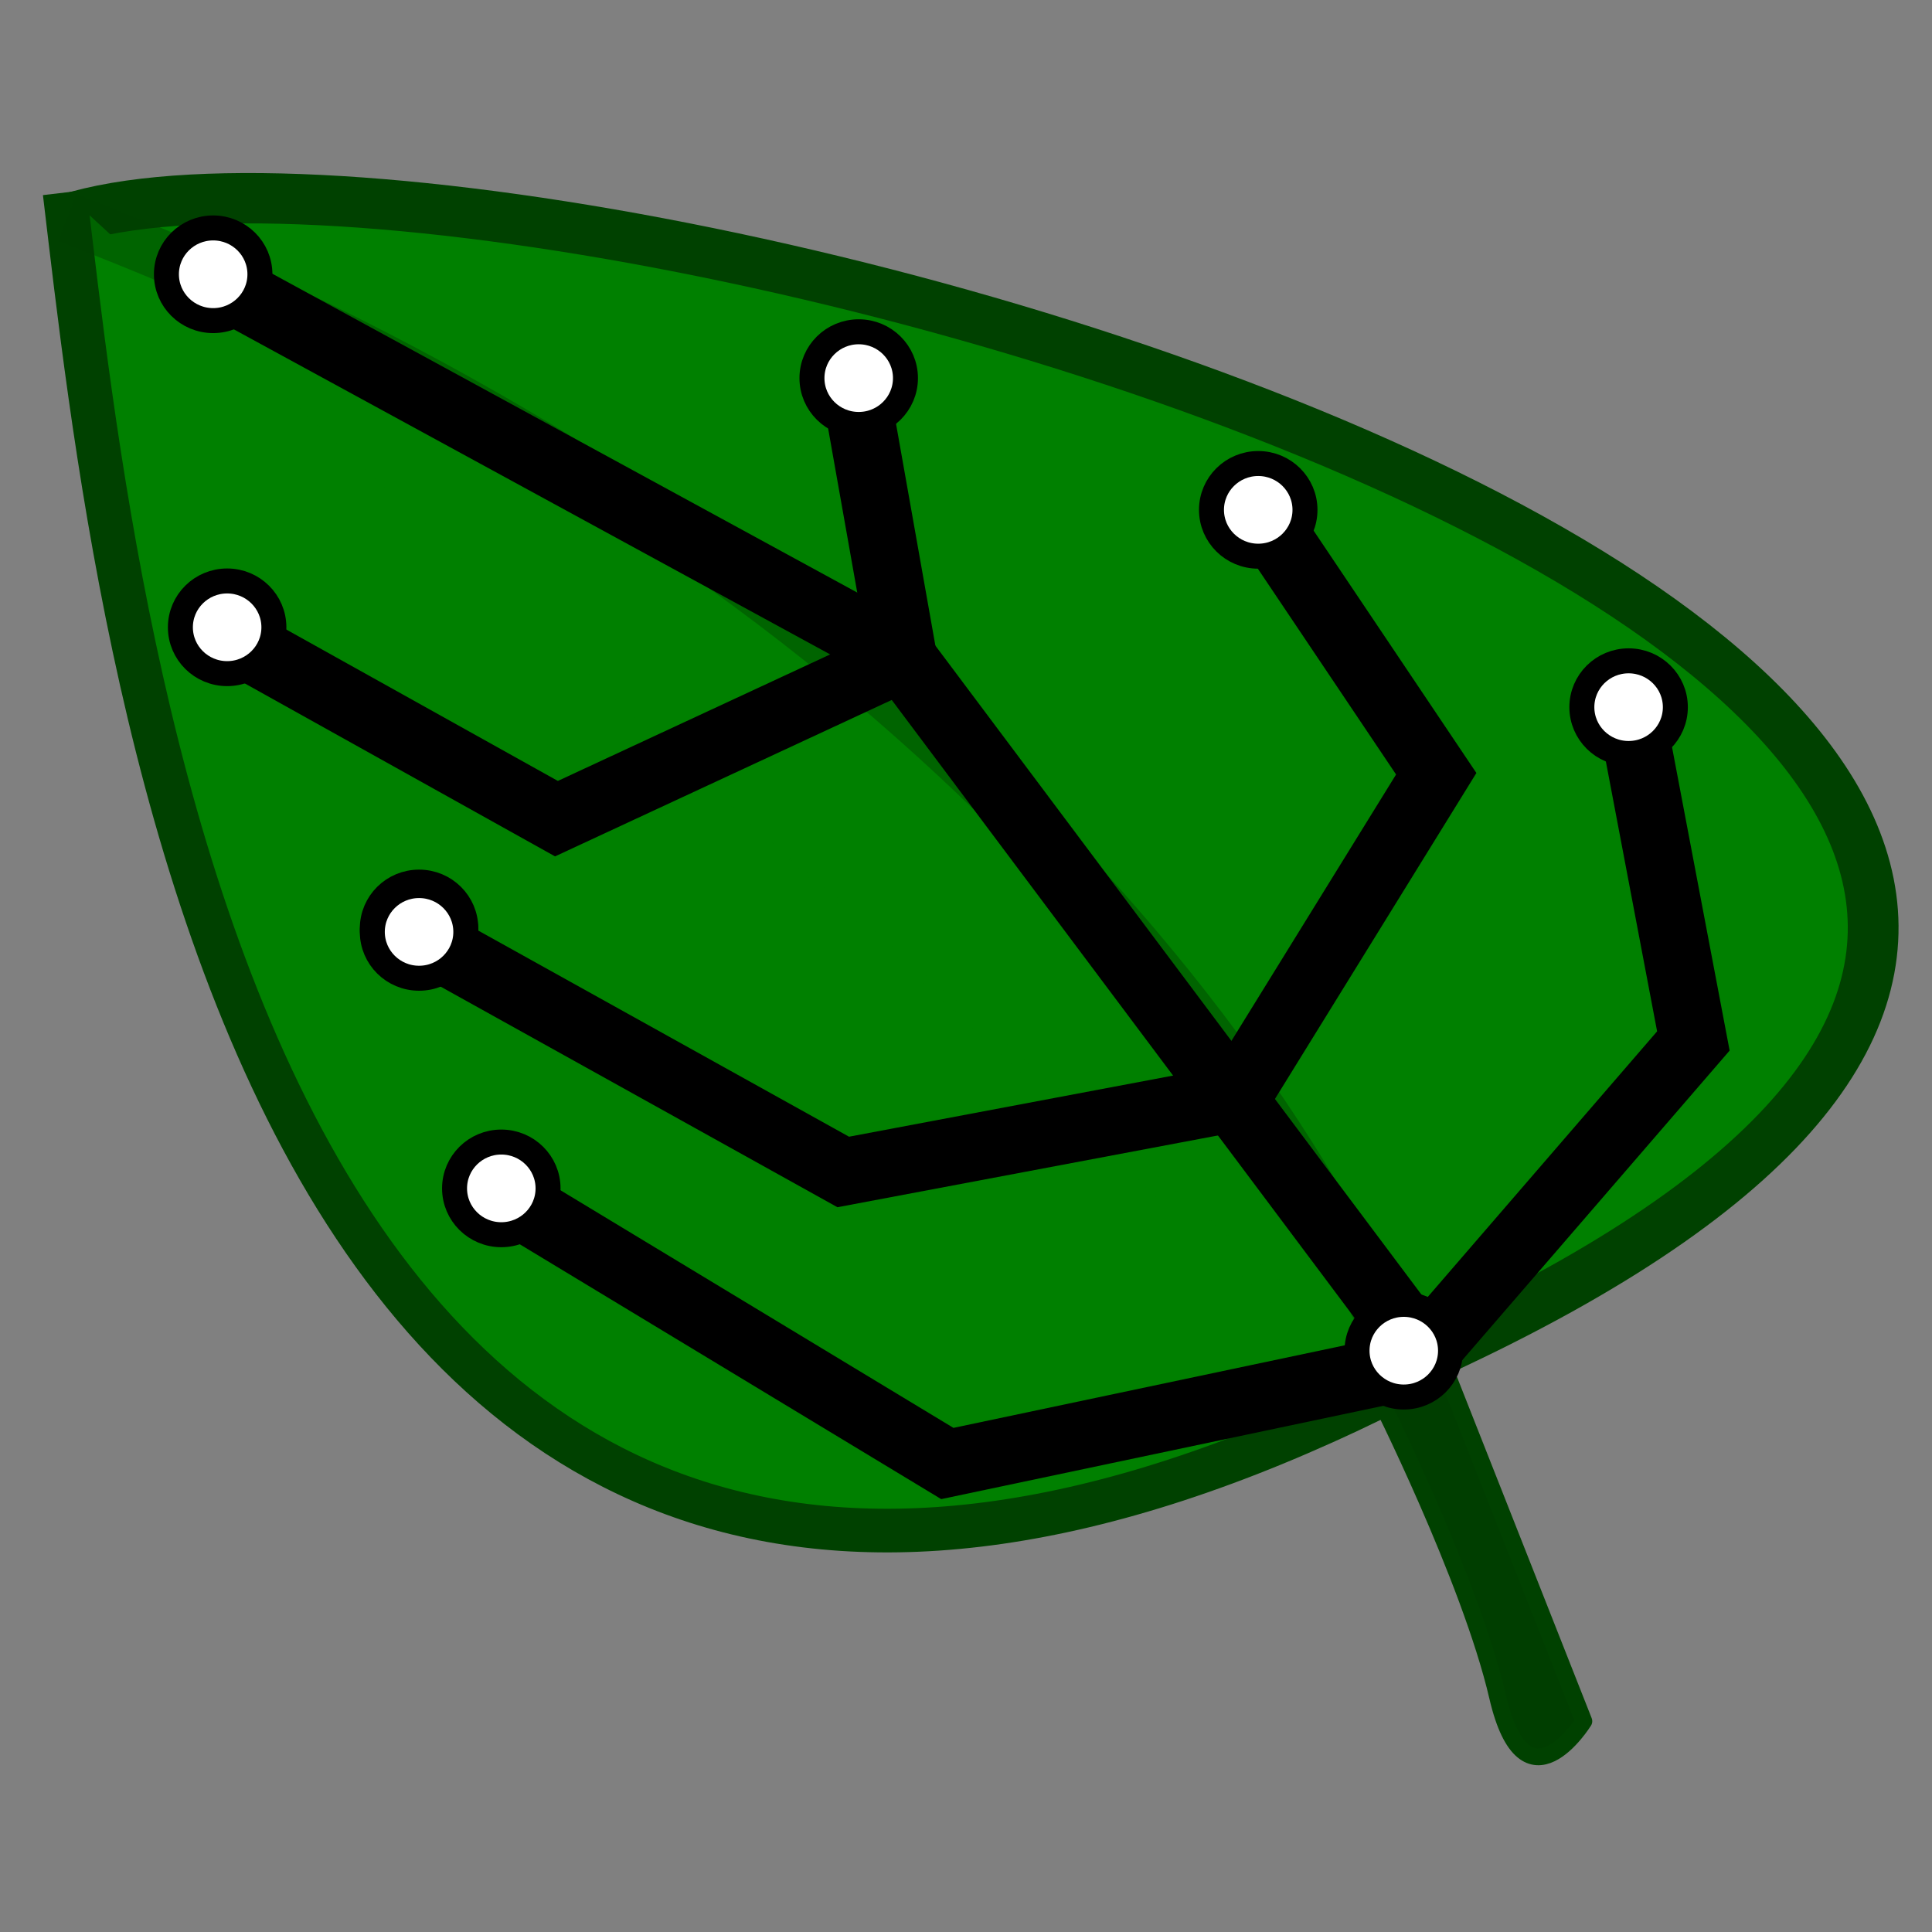 <?xml version="1.0" encoding="UTF-8" standalone="no"?>
<!-- Created with Inkscape (http://www.inkscape.org/) -->

<svg
   xmlns:dc="http://purl.org/dc/elements/1.1/"
   xmlns:cc="http://creativecommons.org/ns#"
   xmlns:rdf="http://www.w3.org/1999/02/22-rdf-syntax-ns#"
   xmlns:svg="http://www.w3.org/2000/svg"
   xmlns="http://www.w3.org/2000/svg"
   xmlns:sodipodi="http://sodipodi.sourceforge.net/DTD/sodipodi-0.dtd"
   xmlns:inkscape="http://www.inkscape.org/namespaces/inkscape"
   width="128"
   height="128"
   id="svg3360"
   version="1.1"
   inkscape:version="0.91 r13725"
   viewBox="0 0 128 128"
   sodipodi:docname="oregano.svg"
   inkscape:export-filename="/home/tom/projects/oregano/data/icons/oregano.png"
   inkscape:export-xdpi="90"
   inkscape:export-ydpi="90">
  <rect x="0" y="0" width="128" height="128" fill="#808080" stroke="none"/>
  <title
     id="title4269">Oregano Application Icon</title>
  <defs
     id="defs3362" />
  <sodipodi:namedview
     id="base"
     pagecolor="#ffffff"
     bordercolor="#666666"
     borderopacity="1.0"
     inkscape:pageopacity="0.0"
     inkscape:pageshadow="2"
     inkscape:zoom="2.8284271"
     inkscape:cx="25.673378"
     inkscape:cy="22.134001"
     inkscape:current-layer="g4228"
     showgrid="true"
     inkscape:document-units="px"
     inkscape:grid-bbox="true"
     inkscape:window-width="1920"
     inkscape:window-height="1136"
     inkscape:window-x="0"
     inkscape:window-y="27"
     inkscape:window-maximized="1">
    <inkscape:grid
       type="xygrid"
       id="grid4265" />
  </sodipodi:namedview>
  <g
     id="layer1"
     inkscape:label="Layer 1"
     inkscape:groupmode="layer"
     transform="translate(0,64)">
    <g
       id="g4228"
       transform="matrix(2.763,0,0,2.763,-19.486,-81.256)">
      <g
         id="g4301"
         transform="matrix(1.623,0,0,1.61,-3.19,-16.812)">
        <path
           style="fill:#008000;fill-opacity:1;fill-rule:evenodd;stroke:none;stroke-width:1px;stroke-linecap:butt;stroke-linejoin:miter;stroke-opacity:1"
           d="m 8.766,17.817 c 0.095,0 0.193,-0.023 0.285,0 0.023,0.006 -0.017,0.054 0,0.071 0.02,0.02 0.306,-0.017 0.356,0 0.05,0.017 0.092,0.054 0.143,0.071 0.046,0.015 0.492,0 0.57,0 0.048,0 0.097,-0.015 0.143,0 0.032,0.011 0.041,0.056 0.071,0.071 0.021,0.011 0.048,0 0.071,0 0.048,0 0.095,0 0.143,0 0.092,0 0.437,-0.015 0.499,0 0.033,0.008 0.043,0.053 0.071,0.071 0.044,0.029 0.092,0.054 0.143,0.071 0.023,0.007 0.048,0 0.071,0 0.07,0 0.38,-0.016 0.428,0 0.05,0.017 0.091,0.058 0.143,0.071 0.046,0.012 0.095,0 0.143,0 0.166,0 0.333,0 0.499,0 0.071,0 0.143,0 0.214,0 0.024,0 0.049,-0.007 0.071,0 0.05,0.017 0.092,0.054 0.143,0.071 0.023,0.007 0.048,0 0.071,0 0.055,0 0.384,-0.014 0.428,0 0.05,0.017 0.092,0.054 0.143,0.071 0.063,0.021 0.31,-0.023 0.356,0 0.03,0.015 0.041,0.056 0.071,0.071 0.045,0.022 0.24,-0.022 0.285,0 0.03,0.015 0.041,0.056 0.071,0.071 0.045,0.022 0.311,-0.022 0.356,0 0.03,0.015 0.041,0.056 0.071,0.071 0.021,0.011 0.048,0 0.071,0 0.024,0 0.048,0 0.071,0 0.166,0 0.333,0 0.499,0 0.032,0 0.192,-0.011 0.214,0 0.03,0.015 0.041,0.056 0.071,0.071 0.057,0.029 0.157,-0.029 0.214,0 0.03,0.015 0.041,0.056 0.071,0.071 0.057,0.029 0.157,-0.029 0.214,0 0.03,0.015 0.041,0.056 0.071,0.071 0.043,0.021 0.1,-0.021 0.143,0 0.03,0.015 0.041,0.056 0.071,0.071 0.057,0.029 0.157,-0.029 0.214,0 0.03,0.015 0.041,0.056 0.071,0.071 0.043,0.021 0.1,-0.021 0.143,0 0.03,0.015 0.041,0.056 0.071,0.071 0.043,0.021 0.1,-0.021 0.143,0 0.03,0.015 0.041,0.056 0.071,0.071 0.043,0.021 0.1,-0.021 0.143,0 0.03,0.015 0.041,0.056 0.071,0.071 0.043,0.021 0.1,-0.021 0.143,0 0.03,0.015 0.041,0.056 0.071,0.071 0.076,0.038 0.066,-0.038 0.143,0 0.03,0.015 0.041,0.056 0.071,0.071 0.057,0.029 0.157,-0.029 0.214,0 0.03,0.015 0.041,0.056 0.071,0.071 0.045,0.022 0.24,-0.022 0.285,0 0.03,0.015 0.041,0.056 0.071,0.071 0.076,0.038 0.066,-0.038 0.143,0 0.03,0.015 0.041,0.056 0.071,0.071 0.057,0.029 0.157,-0.029 0.214,0 0.03,0.015 0.041,0.056 0.071,0.071 0.057,0.029 0.157,-0.029 0.214,0 0.03,0.015 0.041,0.056 0.071,0.071 0.057,0.029 0.157,-0.029 0.214,0 0.03,0.015 0.041,0.056 0.071,0.071 0.057,0.029 0.157,-0.029 0.214,0 0.03,0.015 0.041,0.056 0.071,0.071 0.057,0.029 0.157,-0.029 0.214,0 0.03,0.015 0.041,0.056 0.071,0.071 0.057,0.029 0.157,-0.029 0.214,0 0.03,0.015 0.041,0.056 0.071,0.071 0.043,0.021 0.1,-0.021 0.143,0 0.03,0.015 0.041,0.056 0.071,0.071 0.043,0.021 0.1,-0.021 0.143,0 0.03,0.015 0.041,0.056 0.071,0.071 0.043,0.021 0.1,-0.021 0.143,0 0.03,0.015 0.041,0.056 0.071,0.071 0.076,0.038 0.066,-0.038 0.143,0 0.03,0.015 0.041,0.056 0.071,0.071 0.057,0.029 0.157,-0.029 0.214,0 0.03,0.015 0.041,0.056 0.071,0.071 0.043,0.021 0.1,-0.021 0.143,0 0.03,0.015 0.041,0.056 0.071,0.071 0.043,0.021 0.1,-0.021 0.143,0 0.03,0.015 0.041,0.056 0.071,0.071 0.021,0.011 0.05,-0.011 0.071,0 0.03,0.015 0.041,0.056 0.071,0.071 0.021,0.011 0.05,-0.011 0.071,0 0.03,0.015 0.041,0.056 0.071,0.071 0.021,0.011 0.05,-0.011 0.071,0 0.06,0.03 0.082,0.112 0.143,0.143 0.021,0.011 0.05,-0.011 0.071,0 0.236,0.236 -0.067,-0.034 0.143,0.071 0.03,0.015 0.041,0.056 0.071,0.071 0.043,0.021 0.1,-0.021 0.143,0 0.03,0.015 0.041,0.056 0.071,0.071 0.021,0.011 0.05,-0.011 0.071,0 0.03,0.015 0.041,0.056 0.071,0.071 0.021,0.011 0.05,-0.011 0.071,0 0.03,0.015 0.041,0.056 0.071,0.071 0.076,0.038 0.066,-0.038 0.143,0 0.03,0.015 0.041,0.056 0.071,0.071 0.021,0.011 0.05,-0.011 0.071,0 0.03,0.015 0.041,0.056 0.071,0.071 0.021,0.011 0.05,-0.011 0.071,0 0.06,0.03 0.082,0.112 0.143,0.143 0.021,0.011 0.05,-0.011 0.071,0 0.06,0.03 0.082,0.112 0.143,0.143 0.021,0.011 0.05,-0.011 0.071,0 0.03,0.015 0.041,0.056 0.071,0.071 0.021,0.011 0.05,-0.011 0.071,0 0.03,0.015 0.041,0.056 0.071,0.071 0.021,0.011 0.05,-0.011 0.071,0 0.03,0.015 0.041,0.056 0.071,0.071 0.021,0.011 0.05,-0.011 0.071,0 0.03,0.015 0.041,0.056 0.071,0.071 0.021,0.011 0.05,-0.011 0.071,0 0.03,0.015 0.041,0.056 0.071,0.071 0.021,0.011 0.05,-0.011 0.071,0 0.06,0.03 0.082,0.112 0.143,0.143 0.043,0.021 0.1,-0.021 0.143,0 0.03,0.015 0.041,0.056 0.071,0.071 0.021,0.011 0.05,-0.011 0.071,0 0.03,0.015 0.041,0.056 0.071,0.071 0.021,0.011 0.05,-0.011 0.071,0 0.03,0.015 0.041,0.056 0.071,0.071 0.043,0.021 0.1,-0.021 0.143,0 0.03,0.015 0.041,0.056 0.071,0.071 0.021,0.011 0.05,-0.011 0.071,0 0.03,0.015 0.041,0.056 0.071,0.071 0.043,0.021 0.1,-0.021 0.143,0 0.06,0.03 0.082,0.112 0.143,0.143 0.043,0.021 0.1,-0.021 0.143,0 0.03,0.015 0.041,0.056 0.071,0.071 0.021,0.011 0.05,-0.011 0.071,0 0.03,0.015 0.041,0.056 0.071,0.071 0.021,0.011 0.048,0 0.071,0 0.024,0.024 0.041,0.056 0.071,0.071 0.043,0.021 0.1,-0.021 0.143,0 0.03,0.015 0.041,0.056 0.071,0.071 0.021,0.011 0.05,-0.011 0.071,0 0.03,0.015 0.041,0.056 0.071,0.071 0.021,0.011 0.05,-0.011 0.071,0 0.03,0.015 0.041,0.056 0.071,0.071 0.021,0.011 0.05,-0.011 0.071,0 0.03,0.015 0.041,0.056 0.071,0.071 0.021,0.011 0.05,-0.011 0.071,0 0.03,0.015 0.041,0.056 0.071,0.071 0.021,0.011 0.05,-0.011 0.071,0 0.03,0.015 0.041,0.056 0.071,0.071 0.021,0.011 0.05,-0.011 0.071,0 0.06,0.03 0.082,0.112 0.143,0.143 0.021,0.011 0.05,-0.011 0.071,0 0.03,0.015 0.041,0.056 0.071,0.071 0.021,0.011 0.05,-0.011 0.071,0 0.06,0.03 0.082,0.112 0.143,0.143 0.021,0.011 0.048,0 0.071,0 0.024,0.024 0.041,0.056 0.071,0.071 0.021,0.011 0.05,-0.011 0.071,0 0.236,0.236 -0.067,-0.034 0.143,0.071 0.03,0.015 0.041,0.056 0.071,0.071 0.043,0.021 0.1,-0.021 0.143,0 0.03,0.015 0.041,0.056 0.071,0.071 0.021,0.011 0.05,-0.011 0.071,0 0.03,0.015 0.041,0.056 0.071,0.071 0.021,0.011 0.05,-0.011 0.071,0 0.06,0.03 0.082,0.112 0.143,0.143 0.021,0.011 0.05,-0.011 0.071,0 0.03,0.015 0.041,0.056 0.071,0.071 0.021,0.011 0.048,0 0.071,0 0.024,0.024 0.041,0.056 0.071,0.071 0.021,0.011 0.054,-0.017 0.071,0 0.017,0.017 -0.017,0.054 0,0.071 0.017,0.017 0.054,-0.017 0.071,0 0.017,0.017 -0.011,0.05 0,0.071 0.035,0.07 0.25,0.215 0.285,0.285 0.011,0.021 -0.011,0.05 0,0.071 0.03,0.06 0.112,0.082 0.143,0.143 0.011,0.021 -0.011,0.05 0,0.071 0.035,0.07 0.25,0.215 0.285,0.285 0.011,0.021 -0.017,0.054 0,0.071 0.017,0.017 0.054,-0.017 0.071,0 0.017,0.017 -0.011,0.05 0,0.071 0.015,0.03 0.056,0.041 0.071,0.071 0.011,0.021 -0.011,0.05 0,0.071 0.015,0.03 0.056,0.041 0.071,0.071 0.011,0.021 -0.011,0.05 0,0.071 0.015,0.03 0.056,0.041 0.071,0.071 0.011,0.021 -0.011,0.05 0,0.071 0.015,0.03 0.056,0.041 0.071,0.071 0.011,0.021 -0.011,0.05 0,0.071 0.015,0.03 0.056,0.041 0.071,0.071 0.011,0.021 -0.011,0.05 0,0.071 0.015,0.03 0.056,0.041 0.071,0.071 0.021,0.043 -0.021,0.1 0,0.143 0.015,0.03 0.056,0.041 0.071,0.071 0.011,0.021 -0.011,0.05 0,0.071 0.015,0.03 0.056,0.041 0.071,0.071 0.021,0.043 -0.021,0.1 0,0.143 0.015,0.03 0.056,0.041 0.071,0.071 0.029,0.057 -0.029,0.157 0,0.214 0.015,0.03 0.056,0.041 0.071,0.071 0.029,0.057 -0.029,0.157 0,0.214 0.015,0.03 0.056,0.041 0.071,0.071 0.029,0.057 -0.029,0.157 0,0.214 0.015,0.03 0.056,0.041 0.071,0.071 0.029,0.057 -0.029,0.157 0,0.214 0.015,0.03 0.056,0.041 0.071,0.071 0.029,0.057 -0.029,0.157 0,0.214 0.015,0.03 0.056,0.041 0.071,0.071 0.011,0.022 0,0.182 0,0.214 0,0.037 0.009,0.266 0,0.285 -0.015,0.03 -0.056,0.041 -0.071,0.071 -0.021,0.043 0.021,0.1 0,0.143 -0.015,0.03 -0.056,0.041 -0.071,0.071 -0.011,0.021 0.011,0.05 0,0.071 -0.015,0.03 -0.056,0.041 -0.071,0.071 -0.011,0.021 0.011,0.05 0,0.071 -0.015,0.03 -0.056,0.041 -0.071,0.071 -0.011,0.021 0.011,0.05 0,0.071 -0.043,0.086 -0.171,0.128 -0.214,0.214 -0.011,0.021 0.017,0.054 0,0.071 -0.017,0.017 -0.054,-0.017 -0.071,0 -0.017,0.017 0.011,0.05 0,0.071 -0.043,0.086 -0.171,0.128 -0.214,0.214 -0.011,0.021 0.011,0.05 0,0.071 -0.043,0.086 -0.171,0.128 -0.214,0.214 -0.011,0.021 0.011,0.05 0,0.071 -0.015,0.03 -0.048,0.048 -0.071,0.071 -0.024,0.024 -0.048,0.048 -0.071,0.071 -0.038,0.038 -0.195,0.176 -0.214,0.214 -0.011,0.021 0.011,0.05 0,0.071 -0.043,0.086 -0.171,0.128 -0.214,0.214 -0.011,0.021 0.011,0.05 0,0.071 -0.025,0.051 -0.117,0.092 -0.143,0.143 -0.011,0.021 0.011,0.05 0,0.071 -0.03,0.06 -0.112,0.082 -0.143,0.143 -0.011,0.021 0.011,0.05 0,0.071 -0.03,0.06 -0.112,0.082 -0.143,0.143 -0.011,0.021 0.011,0.05 0,0.071 -0.03,0.06 -0.112,0.082 -0.143,0.143 -0.011,0.021 0.011,0.05 0,0.071 -0.015,0.03 -0.056,0.041 -0.071,0.071 -0.011,0.021 0.011,0.05 0,0.071 -0.03,0.06 -0.112,0.082 -0.143,0.143 -0.011,0.021 0.011,0.05 0,0.071 -0.015,0.03 -0.056,0.041 -0.071,0.071 -0.011,0.021 0.011,0.05 0,0.071 -0.015,0.03 -0.056,0.041 -0.071,0.071 -0.011,0.021 0.011,0.05 0,0.071 -0.015,0.03 -0.056,0.041 -0.071,0.071 -0.011,0.021 0.011,0.05 0,0.071 -0.015,0.03 -0.056,0.041 -0.071,0.071 -0.011,0.021 0.011,0.05 0,0.071 -0.015,0.03 -0.056,0.041 -0.071,0.071 -0.011,0.021 0.011,0.05 0,0.071 -0.015,0.03 -0.056,0.041 -0.071,0.071 -0.011,0.021 0.011,0.05 0,0.071 -0.015,0.03 -0.056,0.041 -0.071,0.071 -0.021,0.043 0.021,0.1 0,0.143 -0.015,0.03 -0.056,0.041 -0.071,0.071 -0.011,0.021 0.011,0.05 0,0.071 -0.015,0.03 -0.056,0.041 -0.071,0.071 -0.011,0.021 0.011,0.05 0,0.071 -0.03,0.06 -0.112,0.082 -0.143,0.143 -0.011,0.021 0.011,0.05 0,0.071 -0.03,0.06 -0.112,0.082 -0.143,0.143 -0.011,0.021 0.011,0.05 0,0.071 -0.015,0.03 -0.056,0.041 -0.071,0.071 -0.011,0.021 0.011,0.05 0,0.071 -0.009,0.019 -0.195,0.204 -0.214,0.214 -0.021,0.011 -0.05,-0.011 -0.071,0 -0.158,0.079 -0.022,0.044 -0.071,0.143 -0.015,0.03 -0.048,0.048 -0.071,0.071 -0.024,0.024 -0.041,0.056 -0.071,0.071 -0.043,0.021 -0.109,-0.034 -0.143,0 -0.017,0.017 0.017,0.054 0,0.071 -0.017,0.017 -0.05,-0.011 -0.071,0 -0.06,0.03 -0.082,0.112 -0.143,0.143 -0.021,0.011 -0.054,-0.017 -0.071,0 -0.017,0.017 0.017,0.054 0,0.071 -0.017,0.017 -0.05,-0.011 -0.071,0 -0.297,0.148 0.076,-0.005 -0.071,0.143 -0.017,0.017 -0.05,-0.011 -0.071,0 -0.086,0.043 -0.128,0.171 -0.214,0.214 -0.026,0.013 -0.307,0 -0.356,0 -0.166,0 -0.333,0 -0.499,0 -0.032,0 -0.192,0.011 -0.214,0 -0.03,-0.015 -0.041,-0.056 -0.071,-0.071 -0.043,-0.022 -0.384,0.022 -0.428,0 -0.03,-0.015 -0.041,-0.056 -0.071,-0.071 -0.045,-0.022 -0.311,0.022 -0.356,0 -0.03,-0.015 -0.041,-0.056 -0.071,-0.071 -0.043,-0.022 -0.384,0.022 -0.428,0 -0.03,-0.015 -0.041,-0.056 -0.071,-0.071 -0.018,-0.009 -0.377,0 -0.428,0 -0.024,0 -0.05,0.011 -0.071,0 -0.03,-0.015 -0.041,-0.056 -0.071,-0.071 -0.045,-0.022 -0.24,0.022 -0.285,0 -0.03,-0.015 -0.041,-0.056 -0.071,-0.071 -0.045,-0.022 -0.24,0.022 -0.285,0 -0.03,-0.015 -0.041,-0.056 -0.071,-0.071 -0.057,-0.029 -0.157,0.029 -0.214,0 -0.03,-0.015 -0.041,-0.056 -0.071,-0.071 -0.021,-0.011 -0.05,0.011 -0.071,0 -0.03,-0.015 -0.041,-0.056 -0.071,-0.071 -0.043,-0.021 -0.1,0.021 -0.143,0 -0.03,-0.015 -0.041,-0.056 -0.071,-0.071 -0.021,-0.011 -0.05,0.011 -0.071,0 -0.03,-0.015 -0.041,-0.056 -0.071,-0.071 -0.021,-0.011 -0.05,0.011 -0.071,0 -0.03,-0.015 -0.041,-0.056 -0.071,-0.071 -0.021,-0.011 -0.05,0.011 -0.071,0 -0.03,-0.015 -0.041,-0.056 -0.071,-0.071 -0.021,-0.011 -0.05,0.011 -0.071,0 -0.06,-0.03 -0.082,-0.112 -0.143,-0.143 -0.021,-0.011 -0.05,0.011 -0.071,0 -0.03,-0.015 -0.041,-0.056 -0.071,-0.071 -0.043,-0.021 -0.1,0.021 -0.143,0 -0.06,-0.03 -0.082,-0.112 -0.143,-0.143 -0.021,-0.011 -0.05,0.011 -0.071,0 -0.03,-0.015 -0.041,-0.056 -0.071,-0.071 -0.021,-0.011 -0.05,0.011 -0.071,0 -0.06,-0.03 -0.087,-0.105 -0.143,-0.143 -0.044,-0.029 -0.098,-0.042 -0.143,-0.071 -0.028,-0.019 -0.041,-0.056 -0.071,-0.071 -0.021,-0.011 -0.05,0.011 -0.071,0 -0.03,-0.015 -0.043,-0.053 -0.071,-0.071 -0.044,-0.029 -0.098,-0.042 -0.143,-0.071 -0.082,-0.055 -0.132,-0.159 -0.214,-0.214 -0.044,-0.029 -0.098,-0.042 -0.143,-0.071 -0.082,-0.055 -0.132,-0.159 -0.214,-0.214 -0.044,-0.029 -0.098,-0.042 -0.143,-0.071 -0.056,-0.037 -0.095,-0.095 -0.143,-0.143 -0.071,-0.071 -0.143,-0.143 -0.214,-0.214 -0.024,-0.024 -0.041,-0.056 -0.071,-0.071 -0.021,-0.011 -0.05,0.011 -0.071,0 -0.03,-0.015 -0.048,-0.048 -0.071,-0.071 -0.024,-0.024 -0.048,-0.048 -0.071,-0.071 -0.119,-0.119 -0.238,-0.238 -0.356,-0.356 -0.024,-0.024 -0.041,-0.056 -0.071,-0.071 -0.021,-0.011 -0.054,0.017 -0.071,0 -0.017,-0.017 0.011,-0.05 0,-0.071 -0.017,-0.033 -0.243,-0.243 -0.285,-0.285 -0.024,-0.024 -0.056,-0.041 -0.071,-0.071 -0.011,-0.021 0.011,-0.05 0,-0.071 -0.043,-0.086 -0.171,-0.128 -0.214,-0.214 -0.011,-0.021 0.011,-0.05 0,-0.071 -0.03,-0.06 -0.112,-0.082 -0.143,-0.143 -0.011,-0.021 0.011,-0.05 0,-0.071 -0.015,-0.03 -0.048,-0.048 -0.071,-0.071 -0.042,-0.042 -0.269,-0.252 -0.285,-0.285 -0.011,-0.021 0.011,-0.05 0,-0.071 -0.035,-0.07 -0.25,-0.215 -0.285,-0.285 -0.011,-0.021 0.011,-0.05 0,-0.071 -0.043,-0.086 -0.171,-0.128 -0.214,-0.214 -0.011,-0.021 0.011,-0.05 0,-0.071 -0.035,-0.07 -0.25,-0.215 -0.285,-0.285 -0.011,-0.021 0.011,-0.05 0,-0.071 -0.043,-0.086 -0.171,-0.128 -0.214,-0.214 -0.011,-0.021 0.011,-0.05 0,-0.071 -0.035,-0.07 -0.25,-0.215 -0.285,-0.285 -0.011,-0.021 0.011,-0.05 0,-0.071 -0.035,-0.07 -0.25,-0.215 -0.285,-0.285 -0.011,-0.021 0.011,-0.05 0,-0.071 -0.043,-0.086 -0.171,-0.128 -0.214,-0.214 -0.011,-0.021 0.011,-0.05 0,-0.071 -0.019,-0.038 -0.176,-0.176 -0.214,-0.214 -0.024,-0.024 -0.048,-0.048 -0.071,-0.071 -0.024,-0.024 -0.041,-0.056 -0.071,-0.071 -0.021,-0.011 -0.05,0.011 -0.071,0 -0.033,-0.017 -0.243,-0.243 -0.285,-0.285 -0.048,-0.048 -0.105,-0.087 -0.143,-0.143 -0.069,-0.104 -0.044,-0.148 -0.143,-0.214 -0.044,-0.029 -0.098,-0.042 -0.143,-0.071 -0.028,-0.019 -0.048,-0.048 -0.071,-0.071 -0.071,-0.071 -0.143,-0.143 -0.214,-0.214 -0.024,-0.024 -0.041,-0.056 -0.071,-0.071 -0.021,-0.011 -0.05,0.011 -0.071,0 -0.038,-0.019 -0.176,-0.176 -0.214,-0.214 -0.143,-0.143 -0.285,-0.285 -0.428,-0.428 -0.119,-0.119 -0.238,-0.238 -0.356,-0.356 -0.024,-0.024 -0.048,-0.048 -0.071,-0.071 -0.024,-0.024 -0.056,-0.041 -0.071,-0.071 -0.011,-0.021 0.017,-0.054 0,-0.071 -0.017,-0.017 -0.054,0.017 -0.071,0 -0.017,-0.017 0.011,-0.05 0,-0.071 -0.035,-0.07 -0.25,-0.215 -0.285,-0.285 -0.011,-0.021 0.011,-0.05 0,-0.071 -0.043,-0.086 -0.171,-0.128 -0.214,-0.214 -0.011,-0.021 0.011,-0.05 0,-0.071 -0.023,-0.045 -0.3,-0.3 -0.356,-0.356 -0.236,-0.236 0.034,0.067 -0.071,-0.143 -0.017,-0.033 -0.243,-0.243 -0.285,-0.285 -0.024,-0.024 -0.056,-0.041 -0.071,-0.071 -0.011,-0.021 0.011,-0.05 0,-0.071 -0.043,-0.086 -0.171,-0.128 -0.214,-0.214 -0.011,-0.021 0.011,-0.05 0,-0.071 -0.015,-0.03 -0.056,-0.041 -0.071,-0.071 -0.011,-0.021 0.011,-0.05 0,-0.071 -0.015,-0.03 -0.056,-0.041 -0.071,-0.071 -0.011,-0.021 0.011,-0.05 0,-0.071 -0.03,-0.06 -0.112,-0.082 -0.143,-0.143 -0.011,-0.021 0.011,-0.05 0,-0.071 -0.03,-0.06 -0.112,-0.082 -0.143,-0.143 -0.011,-0.021 0.011,-0.05 0,-0.071 -0.015,-0.03 -0.056,-0.041 -0.071,-0.071 -0.011,-0.021 0.011,-0.05 0,-0.071 -0.015,-0.03 -0.056,-0.041 -0.071,-0.071 -0.011,-0.021 0.011,-0.05 0,-0.071 -0.015,-0.03 -0.056,-0.041 -0.071,-0.071 -0.011,-0.021 0,-0.048 0,-0.071 -0.024,-0.024 -0.056,-0.041 -0.071,-0.071 -0.011,-0.021 0.011,-0.05 0,-0.071 -0.015,-0.03 -0.056,-0.041 -0.071,-0.071 -0.011,-0.021 0.011,-0.05 0,-0.071 -0.03,-0.06 -0.112,-0.082 -0.143,-0.143 -0.011,-0.021 0.011,-0.05 0,-0.071 -0.015,-0.03 -0.056,-0.041 -0.071,-0.071 -0.011,-0.021 0.011,-0.05 0,-0.071 -0.015,-0.03 -0.056,-0.041 -0.071,-0.071 -0.011,-0.021 0.011,-0.05 0,-0.071 -0.015,-0.03 -0.056,-0.041 -0.071,-0.071 -0.011,-0.021 0.011,-0.05 0,-0.071 -0.015,-0.03 -0.056,-0.041 -0.071,-0.071 -0.011,-0.021 0.011,-0.05 0,-0.071 -0.015,-0.03 -0.056,-0.041 -0.071,-0.071 -0.011,-0.021 0.011,-0.05 0,-0.071 -0.015,-0.03 -0.056,-0.041 -0.071,-0.071 -0.011,-0.021 0.011,-0.05 0,-0.071 -0.015,-0.03 -0.056,-0.041 -0.071,-0.071 -0.021,-0.043 0.021,-0.1 0,-0.143 -0.015,-0.03 -0.056,-0.041 -0.071,-0.071 -0.021,-0.043 0.021,-0.1 0,-0.143 -0.015,-0.03 -0.056,-0.041 -0.071,-0.071 -0.029,-0.057 0.029,-0.157 0,-0.214 -0.015,-0.03 -0.056,-0.041 -0.071,-0.071 -0.022,-0.045 0.022,-0.24 0,-0.285 -0.015,-0.03 -0.056,-0.041 -0.071,-0.071 -0.021,-0.043 0.021,-0.1 0,-0.143 -0.015,-0.03 -0.056,-0.041 -0.071,-0.071 -0.011,-0.021 0.011,-0.05 0,-0.071 -0.015,-0.03 -0.056,-0.041 -0.071,-0.071 -0.011,-0.021 0.011,-0.05 0,-0.071 -0.015,-0.03 -0.056,-0.041 -0.071,-0.071 -0.011,-0.021 0.011,-0.05 0,-0.071 -0.03,-0.06 -0.112,-0.082 -0.143,-0.143 -0.011,-0.021 0.011,-0.05 0,-0.071 -0.079,-0.158 -0.044,-0.022 -0.143,-0.071 -0.03,-0.015 -0.041,-0.056 -0.071,-0.071 -0.045,-0.022 -0.24,0.022 -0.285,0 -0.03,-0.015 -0.041,-0.056 -0.071,-0.071 -0.043,-0.021 -0.1,0.021 -0.143,0 -0.03,-0.015 -0.041,-0.056 -0.071,-0.071 -0.021,-0.011 -0.054,0.017 -0.071,0 -0.017,-0.017 0.017,-0.054 0,-0.071 -0.017,-0.017 -0.054,0.017 -0.071,0 -0.017,-0.017 0.011,-0.05 0,-0.071 -0.043,-0.086 -0.171,-0.128 -0.214,-0.214 -0.011,-0.021 0.017,-0.054 0,-0.071 -0.147,-0.147 0.006,0.225 -0.143,-0.071 -0.009,-0.019 0,-0.248 0,-0.285 0,-0.024 -0.017,-0.054 0,-0.071 0.017,-0.017 0.05,0.011 0.071,0 0.03,-0.015 0.041,-0.056 0.071,-0.071 0.037,-0.018 0.356,0.014 0.428,0 0.096,-0.019 0.19,-0.048 0.285,-0.071 z"
           id="path4191"
           inkscape:connector-curvature="0" />
        <path
           style="fill:#003e00;fill-opacity:1;fill-rule:evenodd;stroke:#004100;stroke-width:0.25;stroke-linecap:butt;stroke-linejoin:round;stroke-miterlimit:4;stroke-dasharray:none;stroke-opacity:1"
           d="m 26.664,35.092 c 0,0 1.364,2.727 1.773,4.5 0.409,1.773 1.273,0.364 1.273,0.364 l -2.136,-5.455 z"
           id="path3388"
           inkscape:connector-curvature="0" />
        <g
           id="g3380"
           style="fill:#008000;stroke:#004100;stroke-width:0.25;stroke-linejoin:round;stroke-miterlimit:4;stroke-dasharray:none;stroke-opacity:1"
           transform="translate(-9.55,-6.129)">
          <path
             sodipodi:nodetypes="cc"
             inkscape:connector-curvature="0"
             id="path3372"
             d="m 16.682,23.773 c 6.485,-2.424 41.736,7.477 19.682,17.136"
             style="fill:#008000;fill-rule:evenodd;stroke:#004100;stroke-width:0.75;stroke-linecap:butt;stroke-linejoin:round;stroke-miterlimit:4;stroke-dasharray:none;stroke-opacity:1;fill-opacity:1" />
          <path
             sodipodi:nodetypes="cc"
             inkscape:connector-curvature="0"
             id="path3370"
             d="M 36.182,41.273 C 19.59,49.452 17.606,29.985 16.818,23.318"
             style="fill:#008000;fill-rule:evenodd;stroke:#004100;stroke-width:0.65;stroke-linecap:butt;stroke-linejoin:round;stroke-miterlimit:4;stroke-dasharray:none;stroke-opacity:1" />
          <path
             sodipodi:nodetypes="csc"
             inkscape:connector-curvature="0"
             id="path3368"
             d="M 36.682,40.995 C 35.124,37.336 32.54,34.011 29.375,31.178 25.76,27.943 21.33,25.406 16.853,23.693"
             style="fill:#008000;fill-opacity:0;fill-rule:evenodd;stroke:#004100;stroke-width:0.75;stroke-linecap:butt;stroke-linejoin:round;stroke-miterlimit:4;stroke-dasharray:none;stroke-opacity:0.429" />
        </g>
        <path
           style="fill:none;fill-rule:evenodd;stroke:#000000;stroke-width:1px;stroke-linecap:butt;stroke-linejoin:miter;stroke-opacity:1"
           d="m 10.121,24.035 4.411,2.479 5.122,-2.399 -0.645,-3.665"
           id="path4193"
           inkscape:connector-curvature="0"
           sodipodi:nodetypes="cccc" />
        <path
           style="fill:none;fill-rule:evenodd;stroke:#000000;stroke-width:1px;stroke-linecap:butt;stroke-linejoin:miter;stroke-opacity:1"
           d="M 27.233,34.335 19.598,24.059 9.871,18.714"
           id="path4195"
           inkscape:connector-curvature="0"
           sodipodi:nodetypes="ccc" />
        <path
           style="fill:none;fill-rule:evenodd;stroke:#000000;stroke-width:1px;stroke-linecap:butt;stroke-linejoin:miter;stroke-opacity:1"
           d="m 14.201,32.396 6.106,3.722 6.886,-1.465 4.136,-4.828 -0.817,-4.339"
           id="path4197"
           inkscape:connector-curvature="0"
           sodipodi:nodetypes="ccccc" />
        <path
           sodipodi:nodetypes="ccccc"
           inkscape:connector-curvature="0"
           id="path4299"
           d="m 12.934,28.506 5.835,3.27 5.801,-1.103 2.96,-4.828 -2.342,-3.515"
           style="fill:none;fill-rule:evenodd;stroke:#000000;stroke-width:1px;stroke-linecap:butt;stroke-linejoin:miter;stroke-opacity:1" />
      </g>
      <ellipse
         cy="18.471"
         cx="37.223"
         id="path4199"
         style="fill:#ffffff;fill-opacity:1;stroke:#000000;stroke-width:0.599;stroke-linejoin:round;stroke-miterlimit:4;stroke-dasharray:none;stroke-opacity:1"
         rx="1.121"
         ry="1.111" />
      <ellipse
         cy="15.312"
         cx="27.643"
         id="path4199-8"
         style="fill:#ffffff;fill-opacity:1;stroke:#000000;stroke-width:0.599;stroke-linejoin:round;stroke-miterlimit:4;stroke-dasharray:none;stroke-opacity:1"
         rx="1.121"
         ry="1.111" />
      <ellipse
         cy="34.741"
         cx="19.073"
         id="path4199-0"
         style="fill:#ffffff;fill-opacity:1;stroke:#000000;stroke-width:0.599;stroke-linejoin:round;stroke-miterlimit:4;stroke-dasharray:none;stroke-opacity:1"
         rx="1.121"
         ry="1.111" />
      <ellipse
         cy="23.202"
         cx="46.104"
         id="path4199-9"
         style="fill:#ffffff;fill-opacity:1;stroke:#000000;stroke-width:0.599;stroke-linejoin:round;stroke-miterlimit:4;stroke-dasharray:none;stroke-opacity:1"
         rx="1.121"
         ry="1.111" />
      <ellipse
         style="fill:#ffffff;fill-opacity:1;stroke:#000000;stroke-width:0.599;stroke-linejoin:round;stroke-miterlimit:4;stroke-dasharray:none;stroke-opacity:1"
         id="circle4313"
         cx="12.499"
         cy="21.287"
         rx="1.121"
         ry="1.111" />
      <ellipse
         cy="28.508"
         cx="17.101"
         id="circle4315"
         style="fill:none;fill-opacity:1;stroke:#000000;stroke-width:0.599;stroke-linejoin:round;stroke-miterlimit:4;stroke-dasharray:none;stroke-opacity:1"
         rx="1.121"
         ry="1.111" />
      <ellipse
         style="fill:#ffffff;fill-opacity:1;stroke:#000000;stroke-width:0.599;stroke-linejoin:round;stroke-miterlimit:4;stroke-dasharray:none;stroke-opacity:1"
         id="circle4317"
         cx="17.101"
         cy="28.591"
         rx="1.121"
         ry="1.111" />
      <ellipse
         style="fill:#ffffff;fill-opacity:1;stroke:#000000;stroke-width:0.599;stroke-linejoin:round;stroke-miterlimit:4;stroke-dasharray:none;stroke-opacity:1"
         id="circle4319"
         cx="12.164"
         cy="12.822"
         rx="1.121"
         ry="1.111" />
      <ellipse
         ry="1.111"
         rx="1.121"
         cy="38.633"
         cx="40.713"
         id="ellipse4323"
         style="fill:#ffffff;fill-opacity:1;stroke:#000000;stroke-width:0.599;stroke-linejoin:round;stroke-miterlimit:4;stroke-dasharray:none;stroke-opacity:1" />
    </g>
  </g>
</svg>
